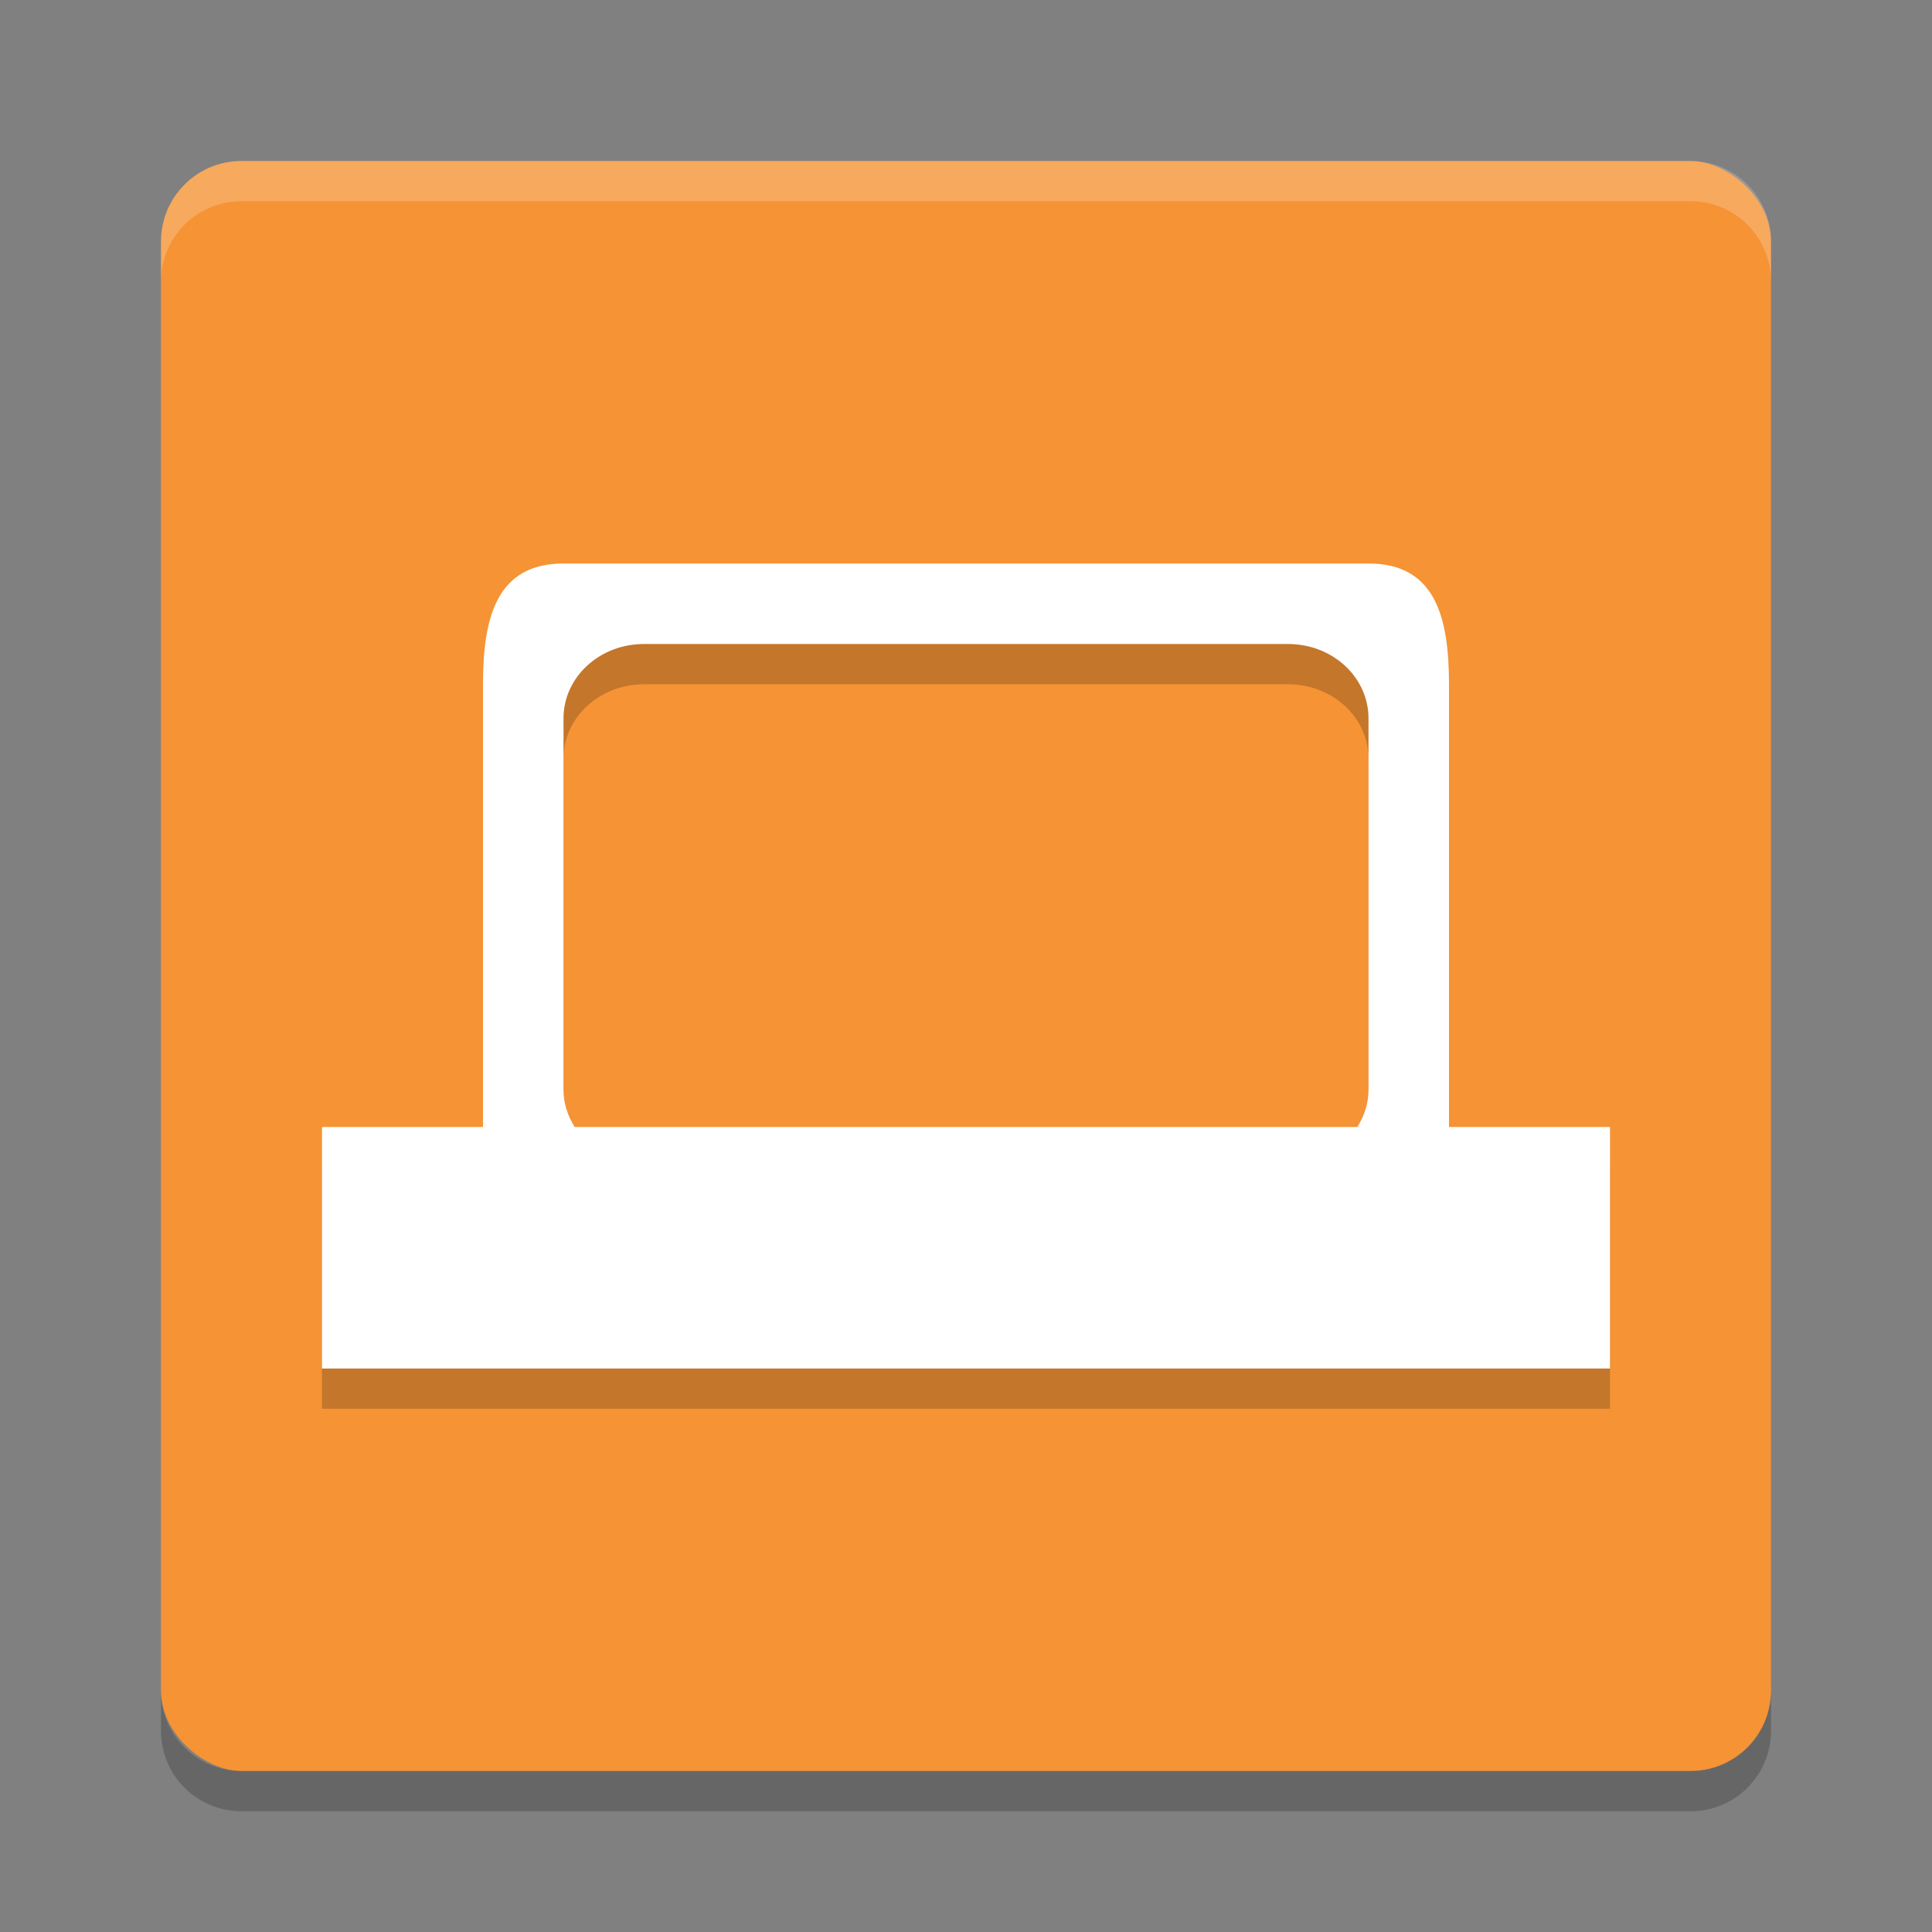 <svg height="24" width="24" xmlns="http://www.w3.org/2000/svg"><rect width="100%" height="100%" fill="#808080" stroke="none"/><g transform="translate(1 1)"><rect fill="#f59335" height="20" rx="1" transform="matrix(0 -1 -1 0 0 0)" width="20" x="-21" y="-21"/><path d="m2 1c-.554 0-1 .446-1 1v .5c0-.554.446-1 1-1h18c .554 0 1 .446 1 1v-.5c0-.554-.446-1-1-1z" fill="#fff" opacity=".2"/><path d="m2 21.5c-.554 0-1-.446-1-1v-.5c0 .554.446 1 1 1h18c .554 0 1-.446 1-1v .5c0 .554-.446 1-1 1z" opacity=".2"/><path d="m6 6.5c-.831 0-1 .669-1 1.5v5.5h-2v3h16v-3h-2v-5.5c0-.831-.169-1.5-1-1.5zm1 1h8c .554 0 1 .412 1 .924v4.615c0 .169-.053.325-.139.461h-9.723c-.085-.136-.138-.292-.138-.461v-4.615c0-.511.446-.924 1-.924z" opacity=".2"/><path d="m6 6c-.831 0-1 .669-1 1.5v5.5h-2v3h16v-3h-2v-5.5c0-.831-.169-1.5-1-1.5zm1 1h8c .554 0 1 .412 1 .924v4.615c0 .169-.053.325-.139.461h-9.722c-.086-.136-.139-.292-.139-.461v-4.615c0-.511.446-.924 1-.924z" fill="#fff"/></g></svg>